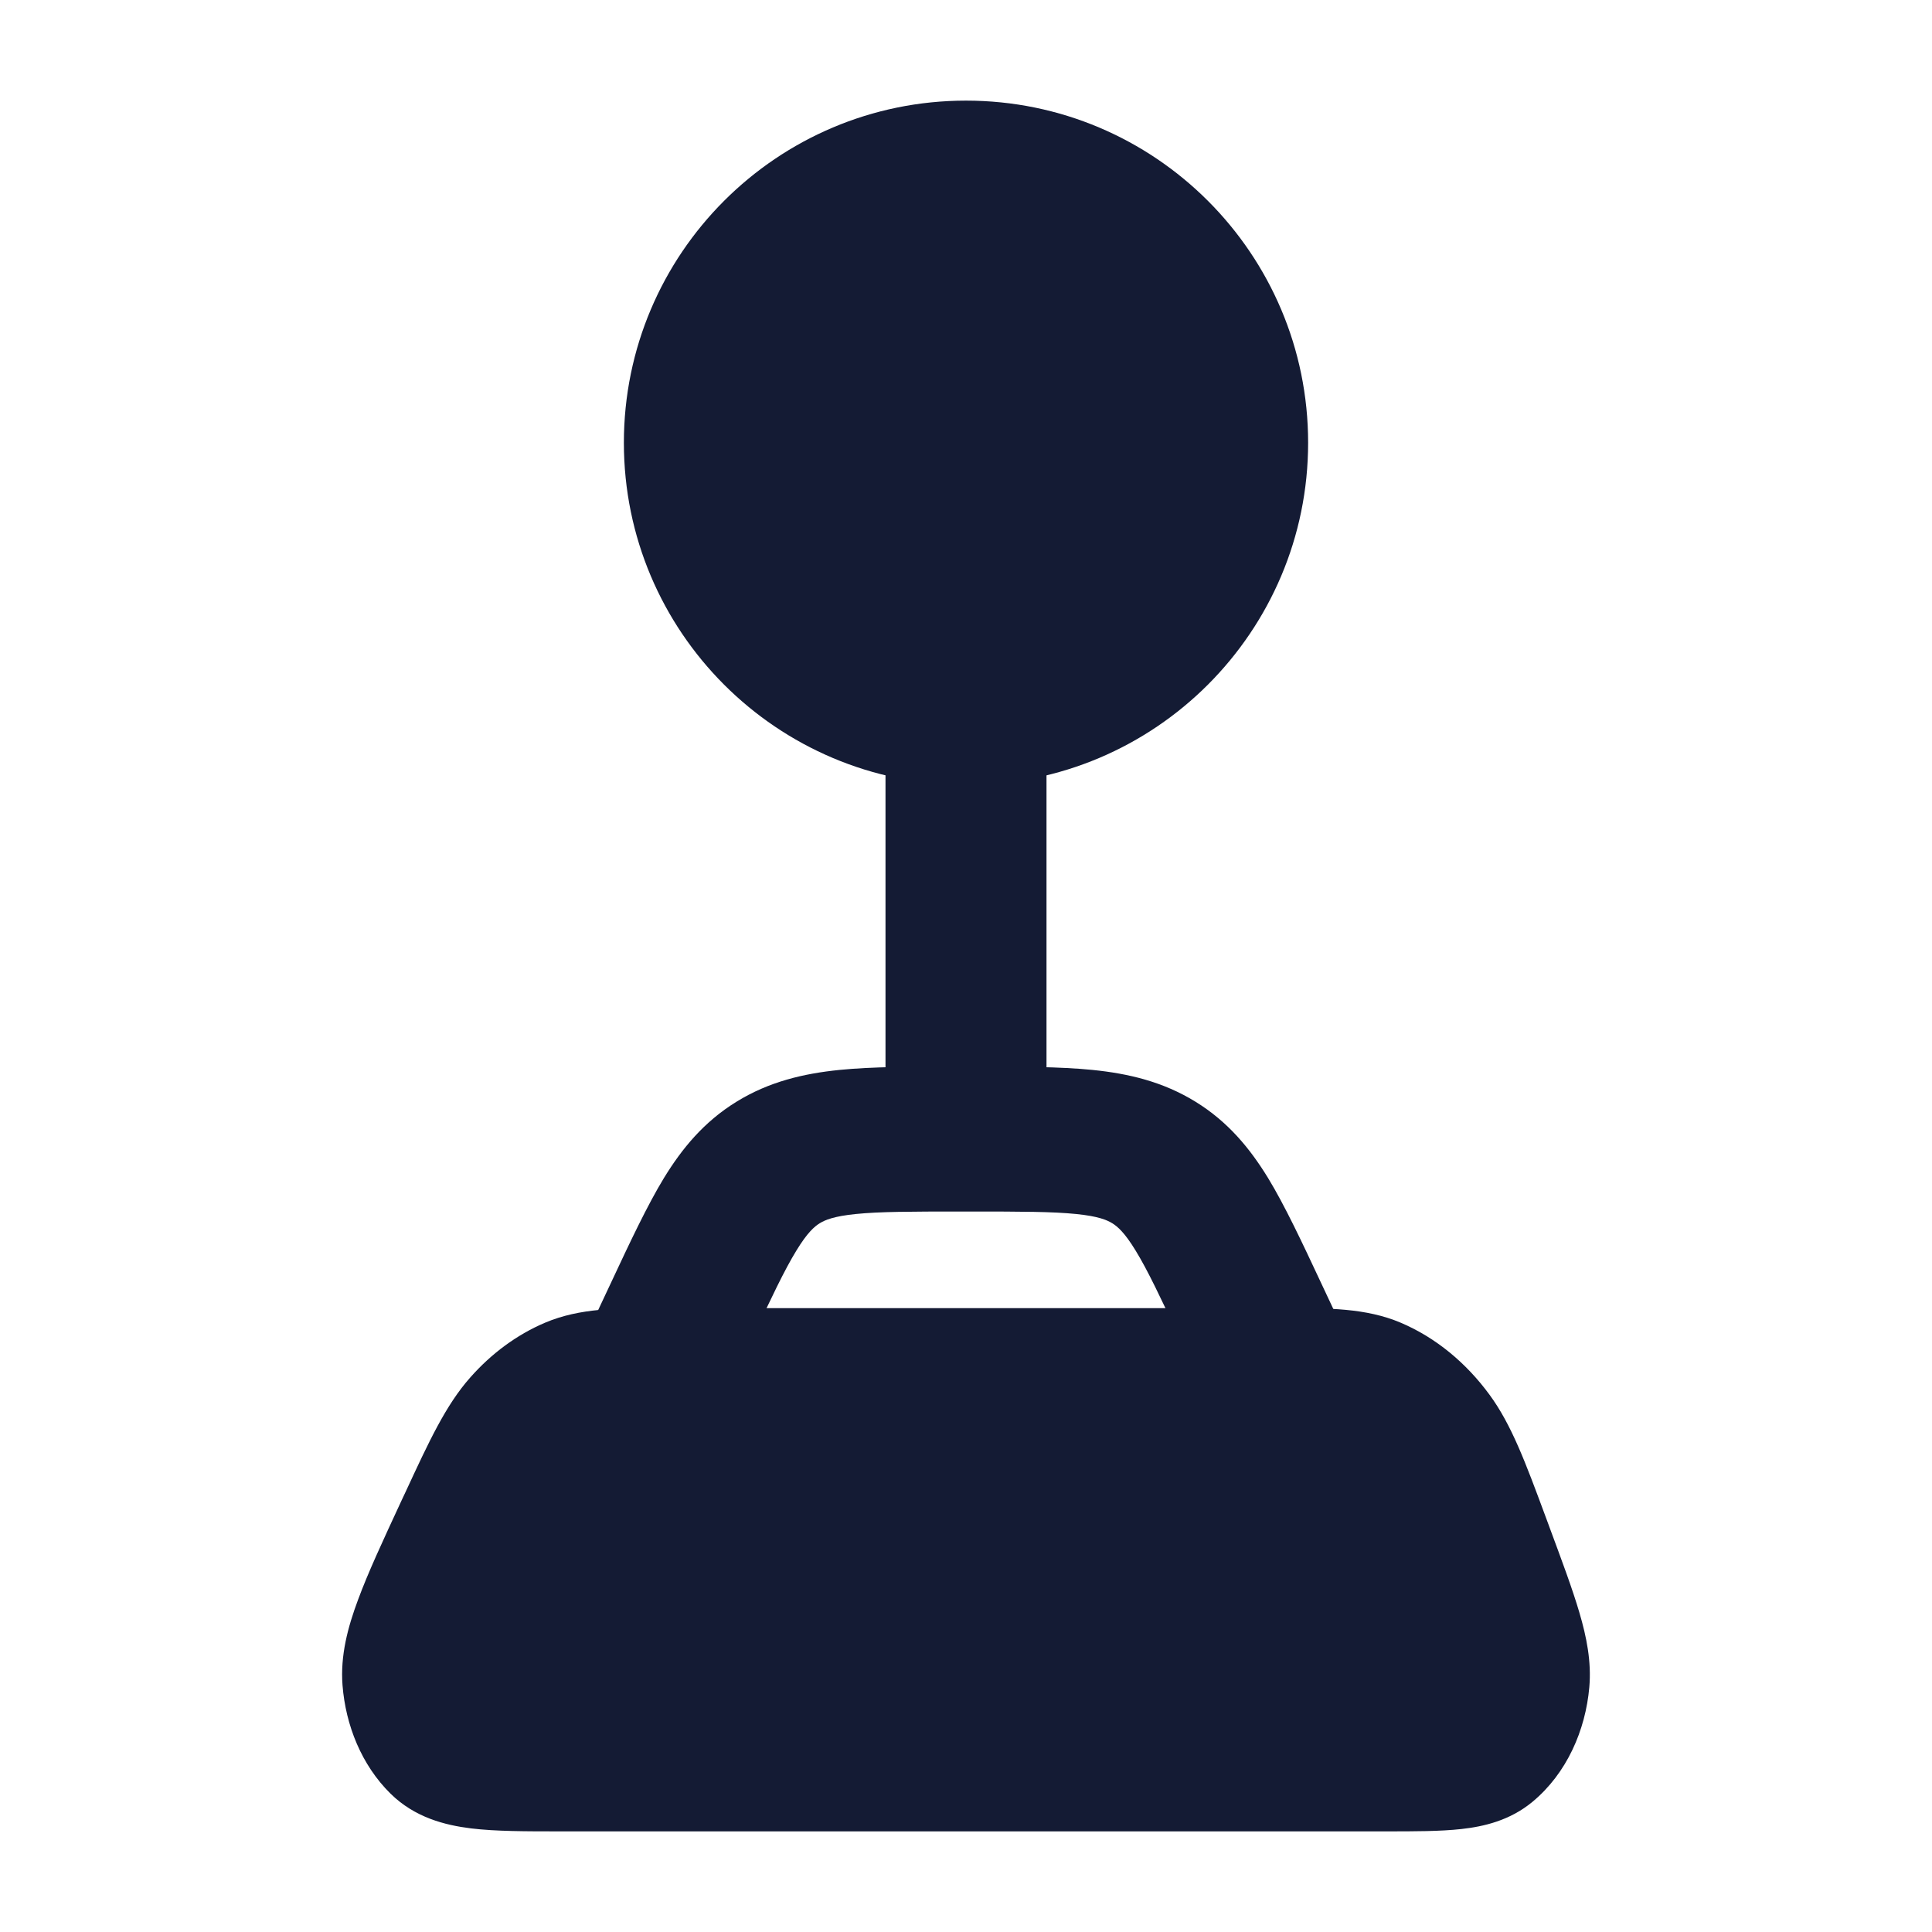 <svg width="24" height="24" viewBox="0 0 24 24" fill="none" xmlns="http://www.w3.org/2000/svg">
<path d="M7.75 5.5C7.75 3.153 9.653 1.25 12 1.25C14.347 1.25 16.25 3.153 16.25 5.5C16.25 7.847 14.347 9.75 12 9.75C9.653 9.75 7.75 7.847 7.75 5.5Z" fill="#141B34"/>
<path fill-rule="evenodd" clip-rule="evenodd" d="M12 8C12.552 8 13 8.448 13 9L13 14C13 14.552 12.552 15 12 15C11.448 15 11 14.552 11 14L11 9C11 8.448 11.448 8 12 8Z" fill="#141B34"/>
<path d="M12.11 13.25C12.67 13.25 13.163 13.25 13.572 13.291C14.016 13.336 14.445 13.436 14.851 13.686C15.257 13.936 15.528 14.268 15.752 14.633C15.958 14.971 16.177 15.437 16.404 15.922L16.404 15.922L16.668 16.484C16.881 16.939 16.665 17.47 16.186 17.672C15.706 17.874 15.145 17.669 14.932 17.215L14.668 16.653C14.416 16.117 14.257 15.78 14.107 15.535C13.969 15.309 13.882 15.236 13.816 15.195C13.75 15.155 13.644 15.109 13.37 15.081C13.074 15.051 12.683 15.05 12.064 15.05H11.936C11.317 15.05 10.926 15.051 10.63 15.081C10.356 15.109 10.25 15.155 10.184 15.195C10.118 15.236 10.031 15.309 9.893 15.535C9.743 15.78 9.584 16.117 9.332 16.653L9.068 17.215C8.855 17.669 8.294 17.874 7.814 17.672C7.335 17.47 7.119 16.939 7.332 16.484L7.596 15.922C7.823 15.437 8.042 14.971 8.248 14.633C8.472 14.268 8.743 13.936 9.149 13.686C9.554 13.436 9.984 13.336 10.428 13.291C10.837 13.25 11.33 13.25 11.89 13.25H11.89H12.11H12.11Z" fill="#141B34"/>
<path d="M15.955 16.25C16.495 16.249 16.968 16.248 17.4 16.431C17.84 16.618 18.215 16.933 18.502 17.324C18.776 17.696 18.952 18.172 19.197 18.833L19.236 18.938L19.245 18.963C19.402 19.386 19.534 19.74 19.62 20.033C19.708 20.332 19.771 20.64 19.743 20.959C19.696 21.493 19.464 22.028 19.038 22.382C18.756 22.616 18.432 22.69 18.153 22.721C17.892 22.75 17.572 22.75 17.226 22.75L6.995 22.75L6.953 22.75C6.536 22.75 6.156 22.75 5.852 22.713C5.527 22.673 5.153 22.578 4.851 22.281C4.49 21.925 4.294 21.431 4.255 20.936C4.226 20.565 4.321 20.212 4.448 19.872C4.571 19.538 4.758 19.136 4.982 18.653L4.982 18.653L4.995 18.625L5.043 18.523C5.329 17.906 5.539 17.452 5.843 17.11C6.102 16.817 6.416 16.582 6.771 16.431C7.203 16.248 7.673 16.249 8.207 16.25L8.315 16.25H15.845L15.955 16.25Z" fill="#141B34"/>
</svg>
